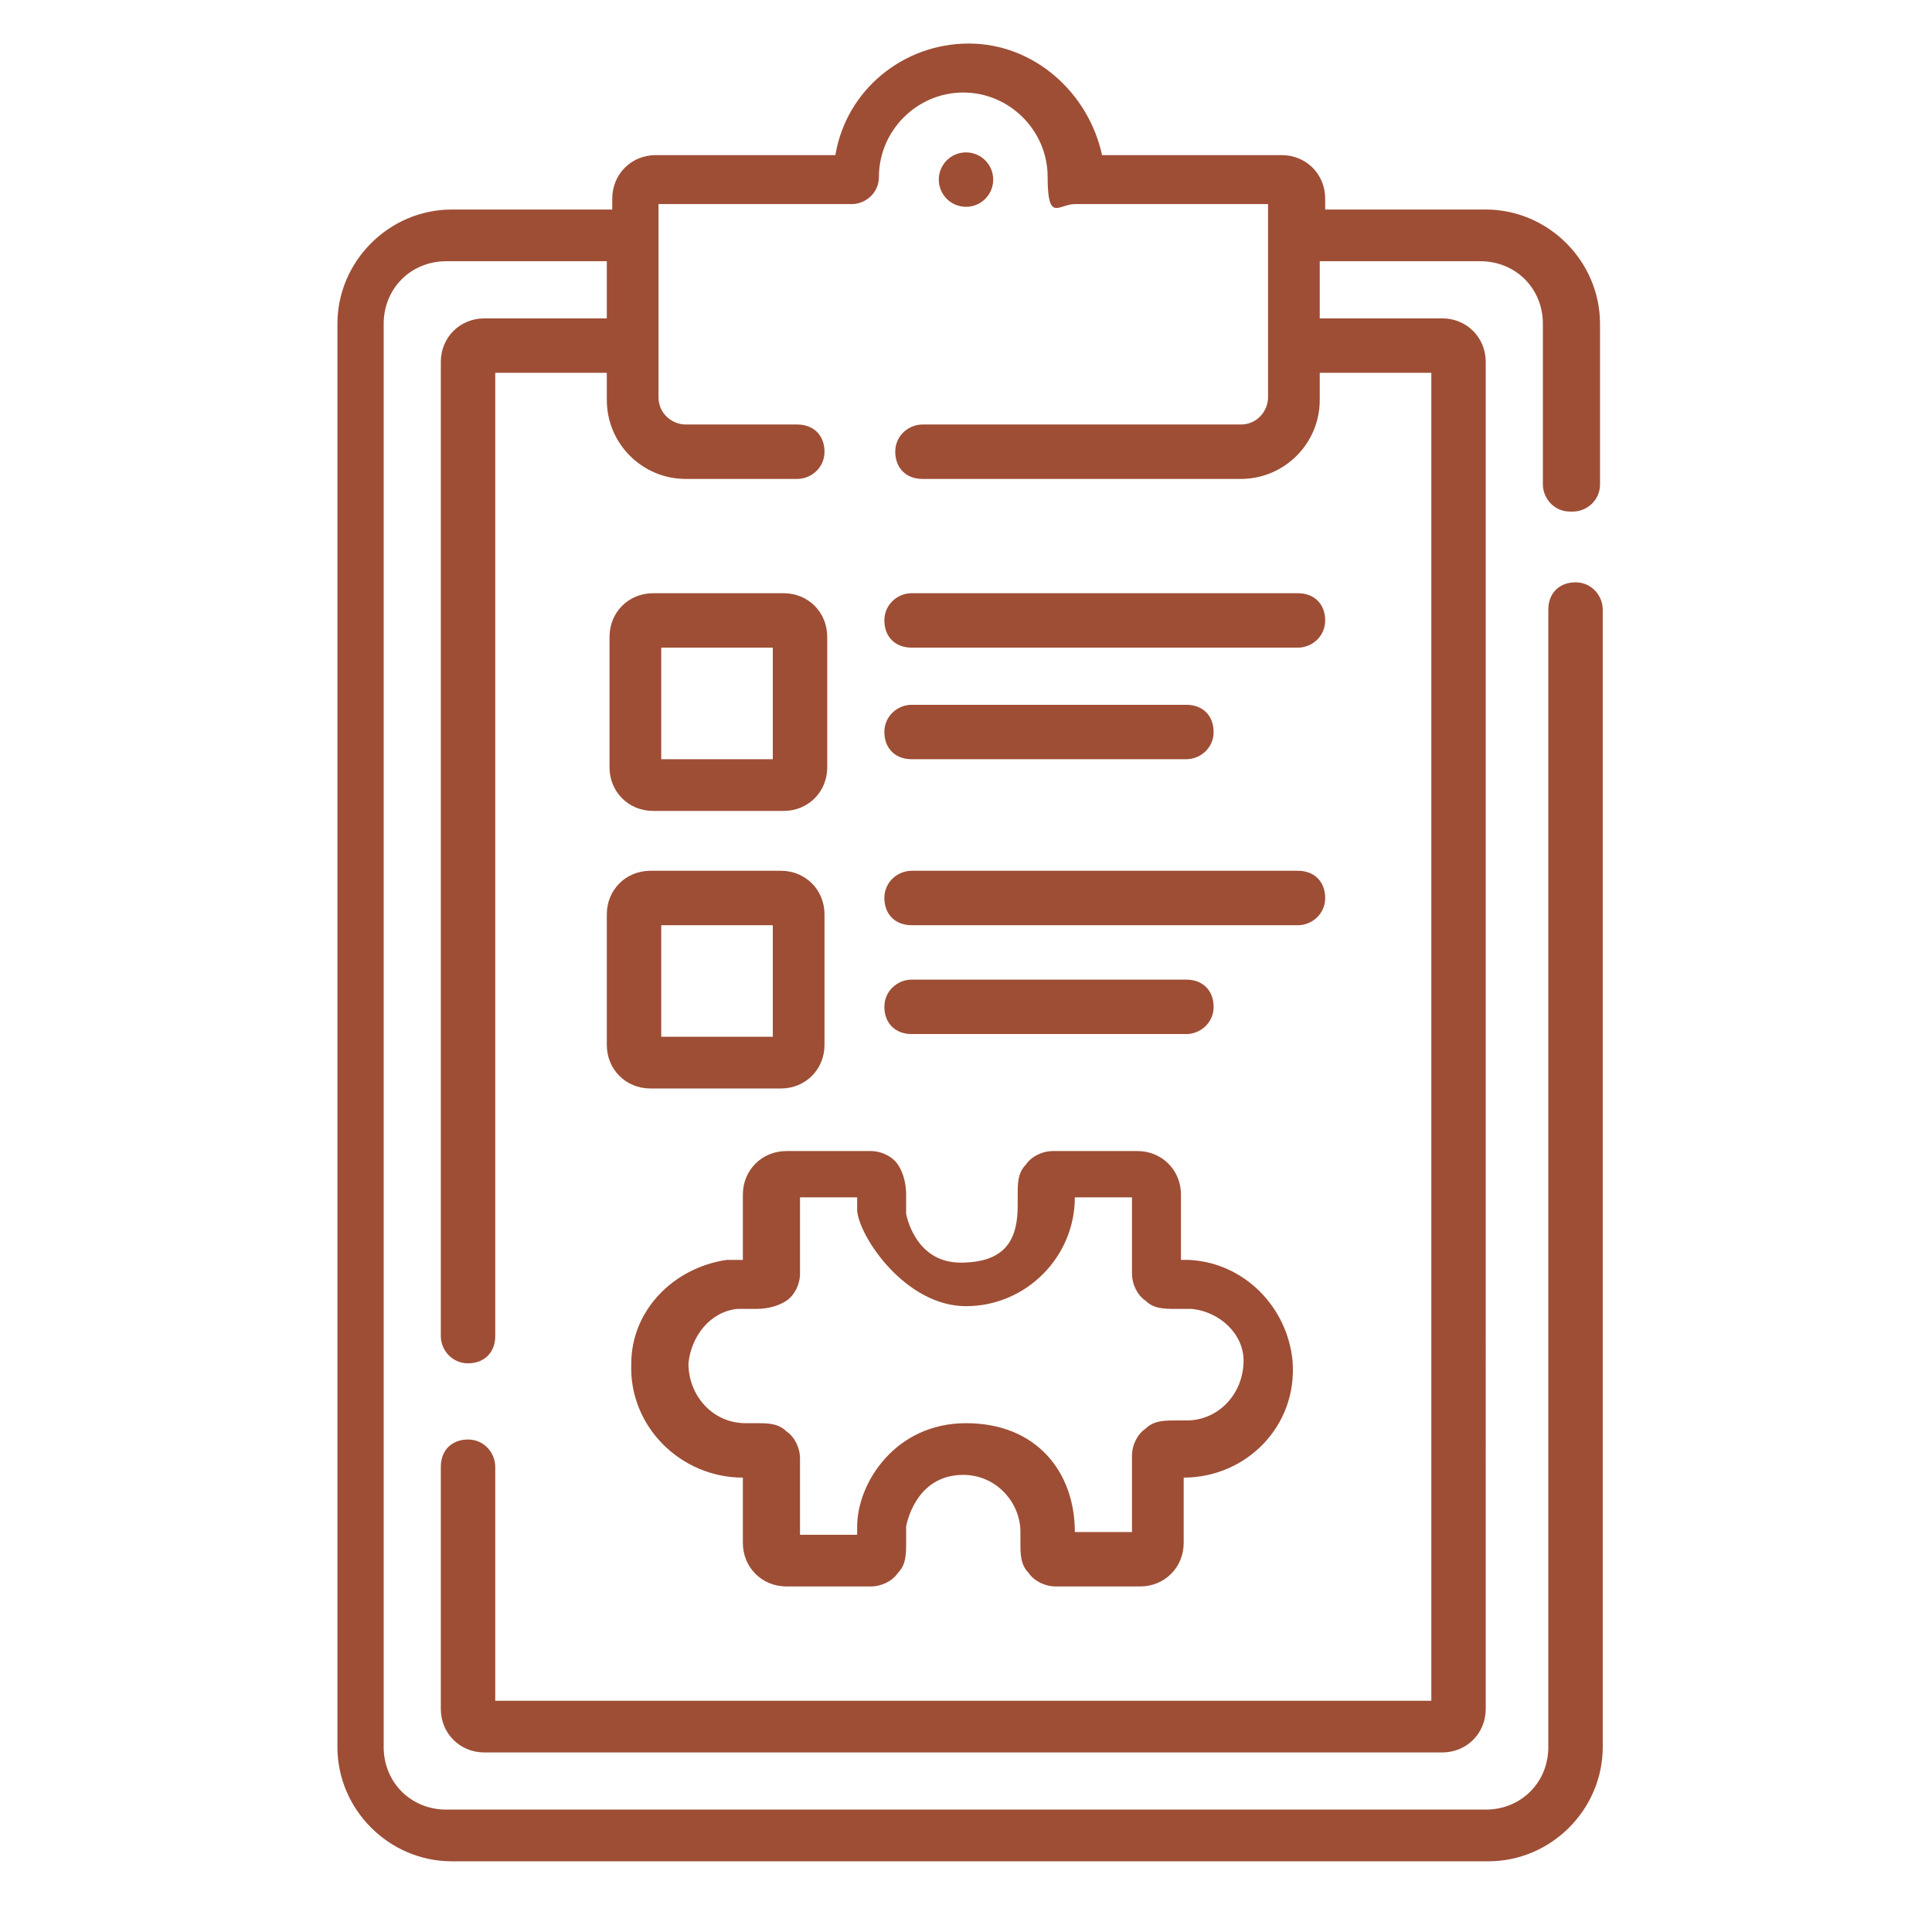 <?xml version="1.0" encoding="UTF-8"?>
<svg id="Camada_1" xmlns="http://www.w3.org/2000/svg" version="1.1" viewBox="0 0 71 70">
  <!-- Generator: Adobe Illustrator 29.3.1, SVG Export Plug-In . SVG Version: 2.1.0 Build 151)  -->
  <defs>
    <style>
      .st0 {
        fill: #9e4e35;
      }
    </style>
  </defs>
  <circle class="st0" cx="35.5" cy="6.6" r="1"/>
  <path class="st0" d="M28.8,21.8h-4.8c-.9,0-1.6.7-1.6,1.6v4.8c0,.9.7,1.6,1.6,1.6h4.8c.9,0,1.6-.7,1.6-1.6v-4.8c0-.9-.7-1.6-1.6-1.6h0ZM28.4,27.9h-4.1v-4.1h4.1v4.1Z"/>
  <path class="st0" d="M33.5,23.8h14.2c.5,0,1-.4,1-1s-.4-1-1-1h-14.2c-.5,0-1,.4-1,1s.4,1,1,1Z"/>
  <path class="st0" d="M33.5,27.9h10.1c.5,0,1-.4,1-1s-.4-1-1-1h-10.1c-.5,0-1,.4-1,1s.4,1,1,1Z"/>
  <path class="st0" d="M22.3,38.4c0,.9.7,1.6,1.6,1.6h4.8c.9,0,1.6-.7,1.6-1.6v-4.8c0-.9-.7-1.6-1.6-1.6h-4.8c-.9,0-1.6.7-1.6,1.6v4.8ZM24.3,34h4.1v4.1h-4.1v-4.1Z"/>
  <path class="st0" d="M33.5,34h14.2c.5,0,1-.4,1-1s-.4-1-1-1h-14.2c-.5,0-1,.4-1,1s.4,1,1,1Z"/>
  <path class="st0" d="M33.5,38h10.1c.5,0,1-.4,1-1s-.4-1-1-1h-10.1c-.5,0-1,.4-1,1s.4,1,1,1Z"/>
  <path class="st0" d="M57.8,18.8c.5,0,1-.4,1-1v-5.9c0-2.3-1.9-4.2-4.2-4.2h-5.9v-.4c0-.9-.7-1.6-1.6-1.6h-6.6c-.5-2.3-2.5-4.1-4.9-4.1s-4.5,1.7-4.9,4.1h-6.6c-.9,0-1.6.7-1.6,1.6v.4h-5.9c-2.3,0-4.2,1.9-4.2,4.2v52.3c0,2.3,1.9,4.2,4.2,4.2h38.1c2.3,0,4.2-1.9,4.2-4.2V22.4c0-.5-.4-1-1-1s-1,.4-1,1v41.8c0,1.3-1,2.3-2.3,2.3H16.4c-1.3,0-2.3-1-2.3-2.3V11.9c0-1.3,1-2.3,2.3-2.3h5.9v2.1h-4.5c-.9,0-1.6.7-1.6,1.6v35.8c0,.5.4,1,1,1s1-.4,1-1V13.7h4.1v1c0,1.6,1.3,2.9,2.9,2.9h4.1c.5,0,1-.4,1-1s-.4-1-1-1h-4.1c-.5,0-1-.4-1-1v-7.1h7.1c.5,0,1-.4,1-1,0-1.7,1.4-3.1,3.1-3.1s3.1,1.4,3.1,3.1.4,1,1,1h7.1v7.1c0,.5-.4,1-1,1h-11.7c-.5,0-1,.4-1,1s.4,1,1,1h11.7c1.6,0,2.9-1.3,2.9-2.9v-1h4.1v48.8H18.2v-8.6c0-.5-.4-1-1-1s-1,.4-1,1v8.9c0,.9.7,1.6,1.6,1.6h35.2c.9,0,1.6-.7,1.6-1.6V13.3c0-.9-.7-1.6-1.6-1.6h-4.5v-2.1h5.9c1.3,0,2.3,1,2.3,2.3v5.9c0,.5.4,1,1,1h0Z"/>
  <path class="st0" d="M41.9,58.3h-3.1c-.4,0-.8-.2-1-.5-.3-.3-.3-.7-.3-1.1,0-.1,0-.3,0-.4,0-1.1-.9-2.1-2.1-2.1-1.8,0-2.1,1.9-2.1,1.9,0,.2,0,.4,0,.6,0,.4,0,.8-.3,1.1-.2.3-.6.5-1,.5h-3.1c-.9,0-1.6-.7-1.6-1.6v-2.4c-2.3,0-4.2-1.9-4.1-4.2,0-1.9,1.5-3.5,3.5-3.8.2,0,.4,0,.6,0v-2.4c0-.9.7-1.6,1.6-1.6h3.1c.4,0,.8.2,1,.5.2.3.3.7.3,1.1,0,.2,0,.5,0,.7,0,0,.3,1.8,2,1.8s2.1-.9,2.1-2.1,0-.3,0-.4c0-.4,0-.8.3-1.1.2-.3.6-.5,1-.5h3.1c.9,0,1.6.7,1.6,1.6v2.4c0,0,.2,0,.3,0,2,.1,3.6,1.7,3.8,3.7.2,2.4-1.7,4.3-4,4.3v2.4c0,.9-.7,1.6-1.6,1.6ZM39.5,56.3h2.1v-2.8c0-.4.2-.8.5-1,.3-.3.7-.3,1.1-.3.1,0,.3,0,.4,0,1.2,0,2.1-1,2.1-2.2,0-1-.9-1.8-1.9-1.9-.2,0-.4,0-.6,0-.4,0-.8,0-1.1-.3-.3-.2-.5-.6-.5-1v-2.8h-2.1s0,0,0,0c0,2.2-1.8,4-4,4s-3.9-2.5-4-3.5c0-.2,0-.4,0-.5h-2.1v2.8c0,.4-.2.8-.5,1-.3.2-.7.3-1.1.3-.2,0-.5,0-.7,0-1,.1-1.7,1-1.8,2,0,1.2.9,2.2,2.1,2.2s.3,0,.4,0c.4,0,.8,0,1.1.3.3.2.5.6.5,1v2.8h2.1c0,0,0-.2,0-.3,0-1.6,1.4-3.8,4-3.8s4,1.8,4,4c0,0,0,0,0,0h0ZM32.2,44.1h0,0Z"/>
</svg>